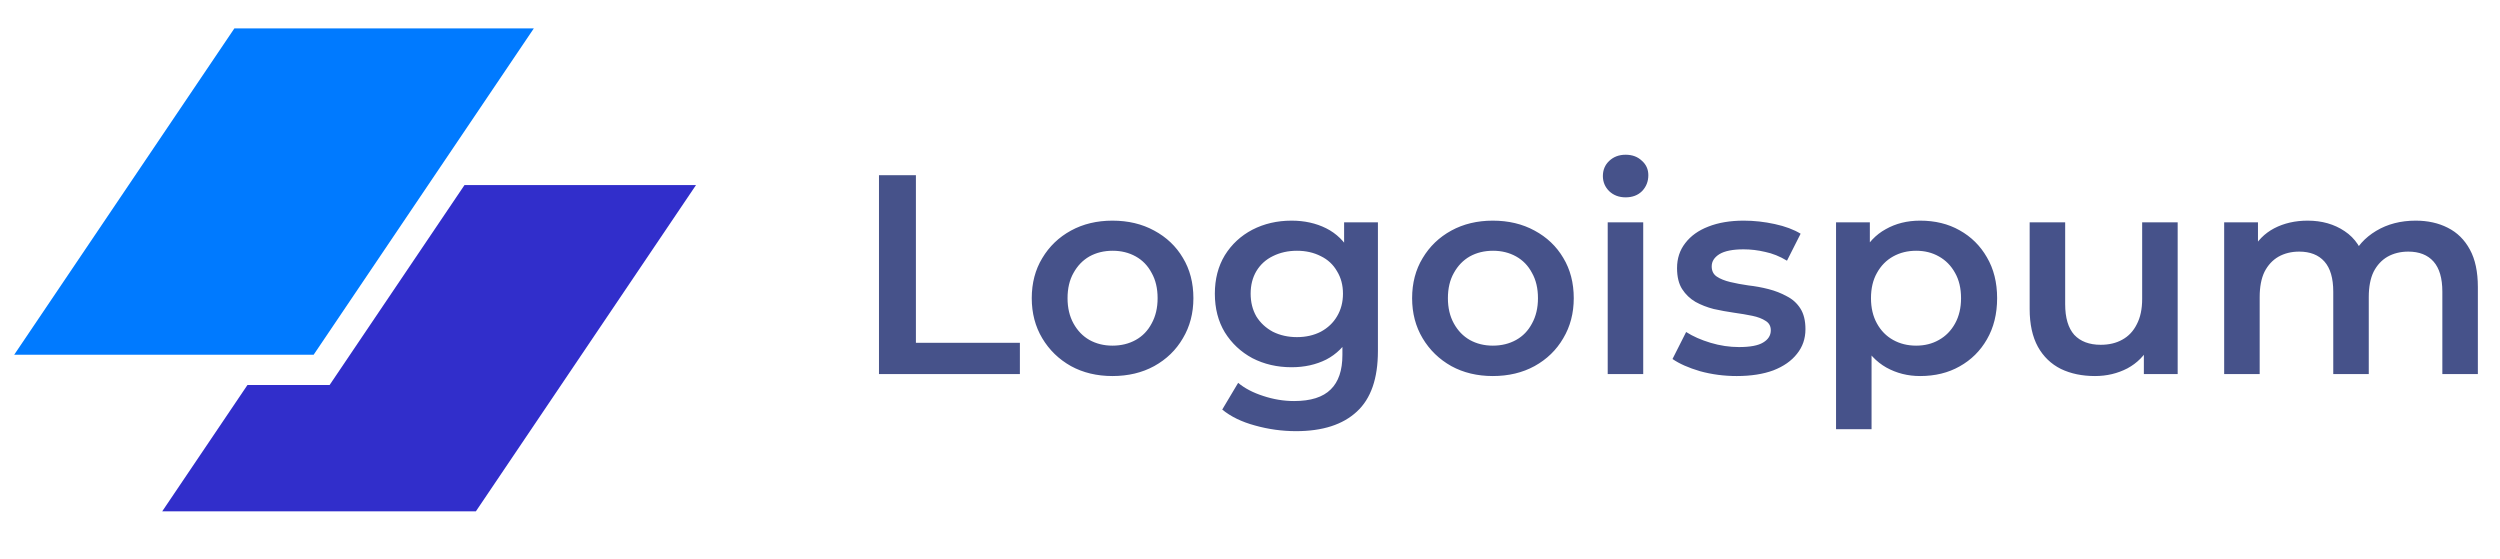 <svg width="264" height="59" viewBox="0 0 264 59" fill="none" xmlns="http://www.w3.org/2000/svg">
<path d="M24.749 3H56.371L33.122 37.459H1.5L24.749 3Z" fill="#007AFF"/>
<path d="M26.133 40.653L17.128 54H50.251L73.5 19.541H49.053L34.809 40.653H26.133Z" fill="#312ECB"/>
<path d="M92.82 39.5V18.5H96.72V36.2H107.7V39.5H92.82ZM117.473 39.71C115.833 39.71 114.373 39.36 113.093 38.66C111.813 37.94 110.803 36.96 110.063 35.72C109.323 34.48 108.953 33.07 108.953 31.49C108.953 29.89 109.323 28.48 110.063 27.26C110.803 26.02 111.813 25.05 113.093 24.35C114.373 23.65 115.833 23.3 117.473 23.3C119.133 23.3 120.603 23.65 121.883 24.35C123.183 25.05 124.193 26.01 124.913 27.23C125.653 28.45 126.023 29.87 126.023 31.49C126.023 33.07 125.653 34.48 124.913 35.72C124.193 36.96 123.183 37.94 121.883 38.66C120.603 39.36 119.133 39.71 117.473 39.71ZM117.473 36.5C118.393 36.5 119.213 36.3 119.933 35.9C120.653 35.5 121.213 34.92 121.613 34.16C122.033 33.4 122.243 32.51 122.243 31.49C122.243 30.45 122.033 29.56 121.613 28.82C121.213 28.06 120.653 27.48 119.933 27.08C119.213 26.68 118.403 26.48 117.503 26.48C116.583 26.48 115.763 26.68 115.043 27.08C114.343 27.48 113.783 28.06 113.363 28.82C112.943 29.56 112.733 30.45 112.733 31.49C112.733 32.51 112.943 33.4 113.363 34.16C113.783 34.92 114.343 35.5 115.043 35.9C115.763 36.3 116.573 36.5 117.473 36.5ZM136.868 45.53C135.388 45.53 133.938 45.33 132.518 44.93C131.118 44.55 129.968 43.99 129.068 43.25L130.748 40.43C131.448 41.01 132.328 41.47 133.388 41.81C134.468 42.17 135.558 42.35 136.658 42.35C138.418 42.35 139.708 41.94 140.528 41.12C141.348 40.32 141.758 39.11 141.758 37.49V34.64L142.058 31.01L141.938 27.38V23.48H145.508V37.07C145.508 39.97 144.768 42.1 143.288 43.46C141.808 44.84 139.668 45.53 136.868 45.53ZM136.388 38.78C134.868 38.78 133.488 38.46 132.248 37.82C131.028 37.16 130.058 36.25 129.338 35.09C128.638 33.93 128.288 32.57 128.288 31.01C128.288 29.47 128.638 28.12 129.338 26.96C130.058 25.8 131.028 24.9 132.248 24.26C133.488 23.62 134.868 23.3 136.388 23.3C137.748 23.3 138.968 23.57 140.048 24.11C141.128 24.65 141.988 25.49 142.628 26.63C143.288 27.77 143.618 29.23 143.618 31.01C143.618 32.79 143.288 34.26 142.628 35.42C141.988 36.56 141.128 37.41 140.048 37.97C138.968 38.51 137.748 38.78 136.388 38.78ZM136.958 35.6C137.898 35.6 138.738 35.41 139.478 35.03C140.218 34.63 140.788 34.09 141.188 33.41C141.608 32.71 141.818 31.91 141.818 31.01C141.818 30.11 141.608 29.32 141.188 28.64C140.788 27.94 140.218 27.41 139.478 27.05C138.738 26.67 137.898 26.48 136.958 26.48C136.018 26.48 135.168 26.67 134.408 27.05C133.668 27.41 133.088 27.94 132.668 28.64C132.268 29.32 132.068 30.11 132.068 31.01C132.068 31.91 132.268 32.71 132.668 33.41C133.088 34.09 133.668 34.63 134.408 35.03C135.168 35.41 136.018 35.6 136.958 35.6ZM157.639 39.71C155.999 39.71 154.539 39.36 153.259 38.66C151.979 37.94 150.969 36.96 150.229 35.72C149.489 34.48 149.119 33.07 149.119 31.49C149.119 29.89 149.489 28.48 150.229 27.26C150.969 26.02 151.979 25.05 153.259 24.35C154.539 23.65 155.999 23.3 157.639 23.3C159.299 23.3 160.769 23.65 162.049 24.35C163.349 25.05 164.359 26.01 165.079 27.23C165.819 28.45 166.189 29.87 166.189 31.49C166.189 33.07 165.819 34.48 165.079 35.72C164.359 36.96 163.349 37.94 162.049 38.66C160.769 39.36 159.299 39.71 157.639 39.71ZM157.639 36.5C158.559 36.5 159.379 36.3 160.099 35.9C160.819 35.5 161.379 34.92 161.779 34.16C162.199 33.4 162.409 32.51 162.409 31.49C162.409 30.45 162.199 29.56 161.779 28.82C161.379 28.06 160.819 27.48 160.099 27.08C159.379 26.68 158.569 26.48 157.669 26.48C156.749 26.48 155.929 26.68 155.209 27.08C154.509 27.48 153.949 28.06 153.529 28.82C153.109 29.56 152.899 30.45 152.899 31.49C152.899 32.51 153.109 33.4 153.529 34.16C153.949 34.92 154.509 35.5 155.209 35.9C155.929 36.3 156.739 36.5 157.639 36.5ZM169.774 39.5V23.48H173.524V39.5H169.774ZM171.664 20.84C170.964 20.84 170.384 20.62 169.924 20.18C169.484 19.74 169.264 19.21 169.264 18.59C169.264 17.95 169.484 17.42 169.924 17C170.384 16.56 170.964 16.34 171.664 16.34C172.364 16.34 172.934 16.55 173.374 16.97C173.834 17.37 174.064 17.88 174.064 18.5C174.064 19.16 173.844 19.72 173.404 20.18C172.964 20.62 172.384 20.84 171.664 20.84ZM183.396 39.71C182.056 39.71 180.766 39.54 179.526 39.2C178.306 38.84 177.336 38.41 176.616 37.91L178.056 35.06C178.776 35.52 179.636 35.9 180.636 36.2C181.636 36.5 182.636 36.65 183.636 36.65C184.816 36.65 185.666 36.49 186.186 36.17C186.726 35.85 186.996 35.42 186.996 34.88C186.996 34.44 186.816 34.11 186.456 33.89C186.096 33.65 185.626 33.47 185.046 33.35C184.466 33.23 183.816 33.12 183.096 33.02C182.396 32.92 181.686 32.79 180.966 32.63C180.266 32.45 179.626 32.2 179.046 31.88C178.466 31.54 177.996 31.09 177.636 30.53C177.276 29.97 177.096 29.23 177.096 28.31C177.096 27.29 177.386 26.41 177.966 25.67C178.546 24.91 179.356 24.33 180.396 23.93C181.456 23.51 182.706 23.3 184.146 23.3C185.226 23.3 186.316 23.42 187.416 23.66C188.516 23.9 189.426 24.24 190.146 24.68L188.706 27.53C187.946 27.07 187.176 26.76 186.396 26.6C185.636 26.42 184.876 26.33 184.116 26.33C182.976 26.33 182.126 26.5 181.566 26.84C181.026 27.18 180.756 27.61 180.756 28.13C180.756 28.61 180.936 28.97 181.296 29.21C181.656 29.45 182.126 29.64 182.706 29.78C183.286 29.92 183.926 30.04 184.626 30.14C185.346 30.22 186.056 30.35 186.756 30.53C187.456 30.71 188.096 30.96 188.676 31.28C189.276 31.58 189.756 32.01 190.116 32.57C190.476 33.13 190.656 33.86 190.656 34.76C190.656 35.76 190.356 36.63 189.756 37.37C189.176 38.11 188.346 38.69 187.266 39.11C186.186 39.51 184.896 39.71 183.396 39.71ZM202.766 39.71C201.466 39.71 200.276 39.41 199.196 38.81C198.136 38.21 197.286 37.31 196.646 36.11C196.026 34.89 195.716 33.35 195.716 31.49C195.716 29.61 196.016 28.07 196.616 26.87C197.236 25.67 198.076 24.78 199.136 24.2C200.196 23.6 201.406 23.3 202.766 23.3C204.346 23.3 205.736 23.64 206.936 24.32C208.156 25 209.116 25.95 209.816 27.17C210.536 28.39 210.896 29.83 210.896 31.49C210.896 33.15 210.536 34.6 209.816 35.84C209.116 37.06 208.156 38.01 206.936 38.69C205.736 39.37 204.346 39.71 202.766 39.71ZM193.886 45.32V23.48H197.456V27.26L197.336 31.52L197.636 35.78V45.32H193.886ZM202.346 36.5C203.246 36.5 204.046 36.3 204.746 35.9C205.466 35.5 206.036 34.92 206.456 34.16C206.876 33.4 207.086 32.51 207.086 31.49C207.086 30.45 206.876 29.56 206.456 28.82C206.036 28.06 205.466 27.48 204.746 27.08C204.046 26.68 203.246 26.48 202.346 26.48C201.446 26.48 200.636 26.68 199.916 27.08C199.196 27.48 198.626 28.06 198.206 28.82C197.786 29.56 197.576 30.45 197.576 31.49C197.576 32.51 197.786 33.4 198.206 34.16C198.626 34.92 199.196 35.5 199.916 35.9C200.636 36.3 201.446 36.5 202.346 36.5ZM221.232 39.71C219.872 39.71 218.672 39.46 217.632 38.96C216.592 38.44 215.782 37.66 215.202 36.62C214.622 35.56 214.332 34.23 214.332 32.63V23.48H218.082V32.12C218.082 33.56 218.402 34.64 219.042 35.36C219.702 36.06 220.632 36.41 221.832 36.41C222.712 36.41 223.472 36.23 224.112 35.87C224.772 35.51 225.282 34.97 225.642 34.25C226.022 33.53 226.212 32.64 226.212 31.58V23.48H229.962V39.5H226.392V35.18L227.022 36.5C226.482 37.54 225.692 38.34 224.652 38.9C223.612 39.44 222.472 39.71 221.232 39.71ZM255.092 23.3C256.372 23.3 257.502 23.55 258.482 24.05C259.482 24.55 260.262 25.32 260.822 26.36C261.382 27.38 261.662 28.7 261.662 30.32V39.5H257.912V30.8C257.912 29.38 257.602 28.32 256.982 27.62C256.362 26.92 255.472 26.57 254.312 26.57C253.492 26.57 252.762 26.75 252.122 27.11C251.502 27.47 251.012 28 250.652 28.7C250.312 29.4 250.142 30.29 250.142 31.37V39.5H246.392V30.8C246.392 29.38 246.082 28.32 245.462 27.62C244.842 26.92 243.952 26.57 242.792 26.57C241.972 26.57 241.242 26.75 240.602 27.11C239.982 27.47 239.492 28 239.132 28.7C238.792 29.4 238.622 30.29 238.622 31.37V39.5H234.872V23.48H238.442V27.74L237.812 26.48C238.352 25.44 239.132 24.65 240.152 24.11C241.192 23.57 242.372 23.3 243.692 23.3C245.192 23.3 246.492 23.67 247.592 24.41C248.712 25.15 249.452 26.27 249.812 27.77L248.342 27.26C248.862 26.06 249.722 25.1 250.922 24.38C252.122 23.66 253.512 23.3 255.092 23.3Z" fill="#46528A"/>
</svg>
